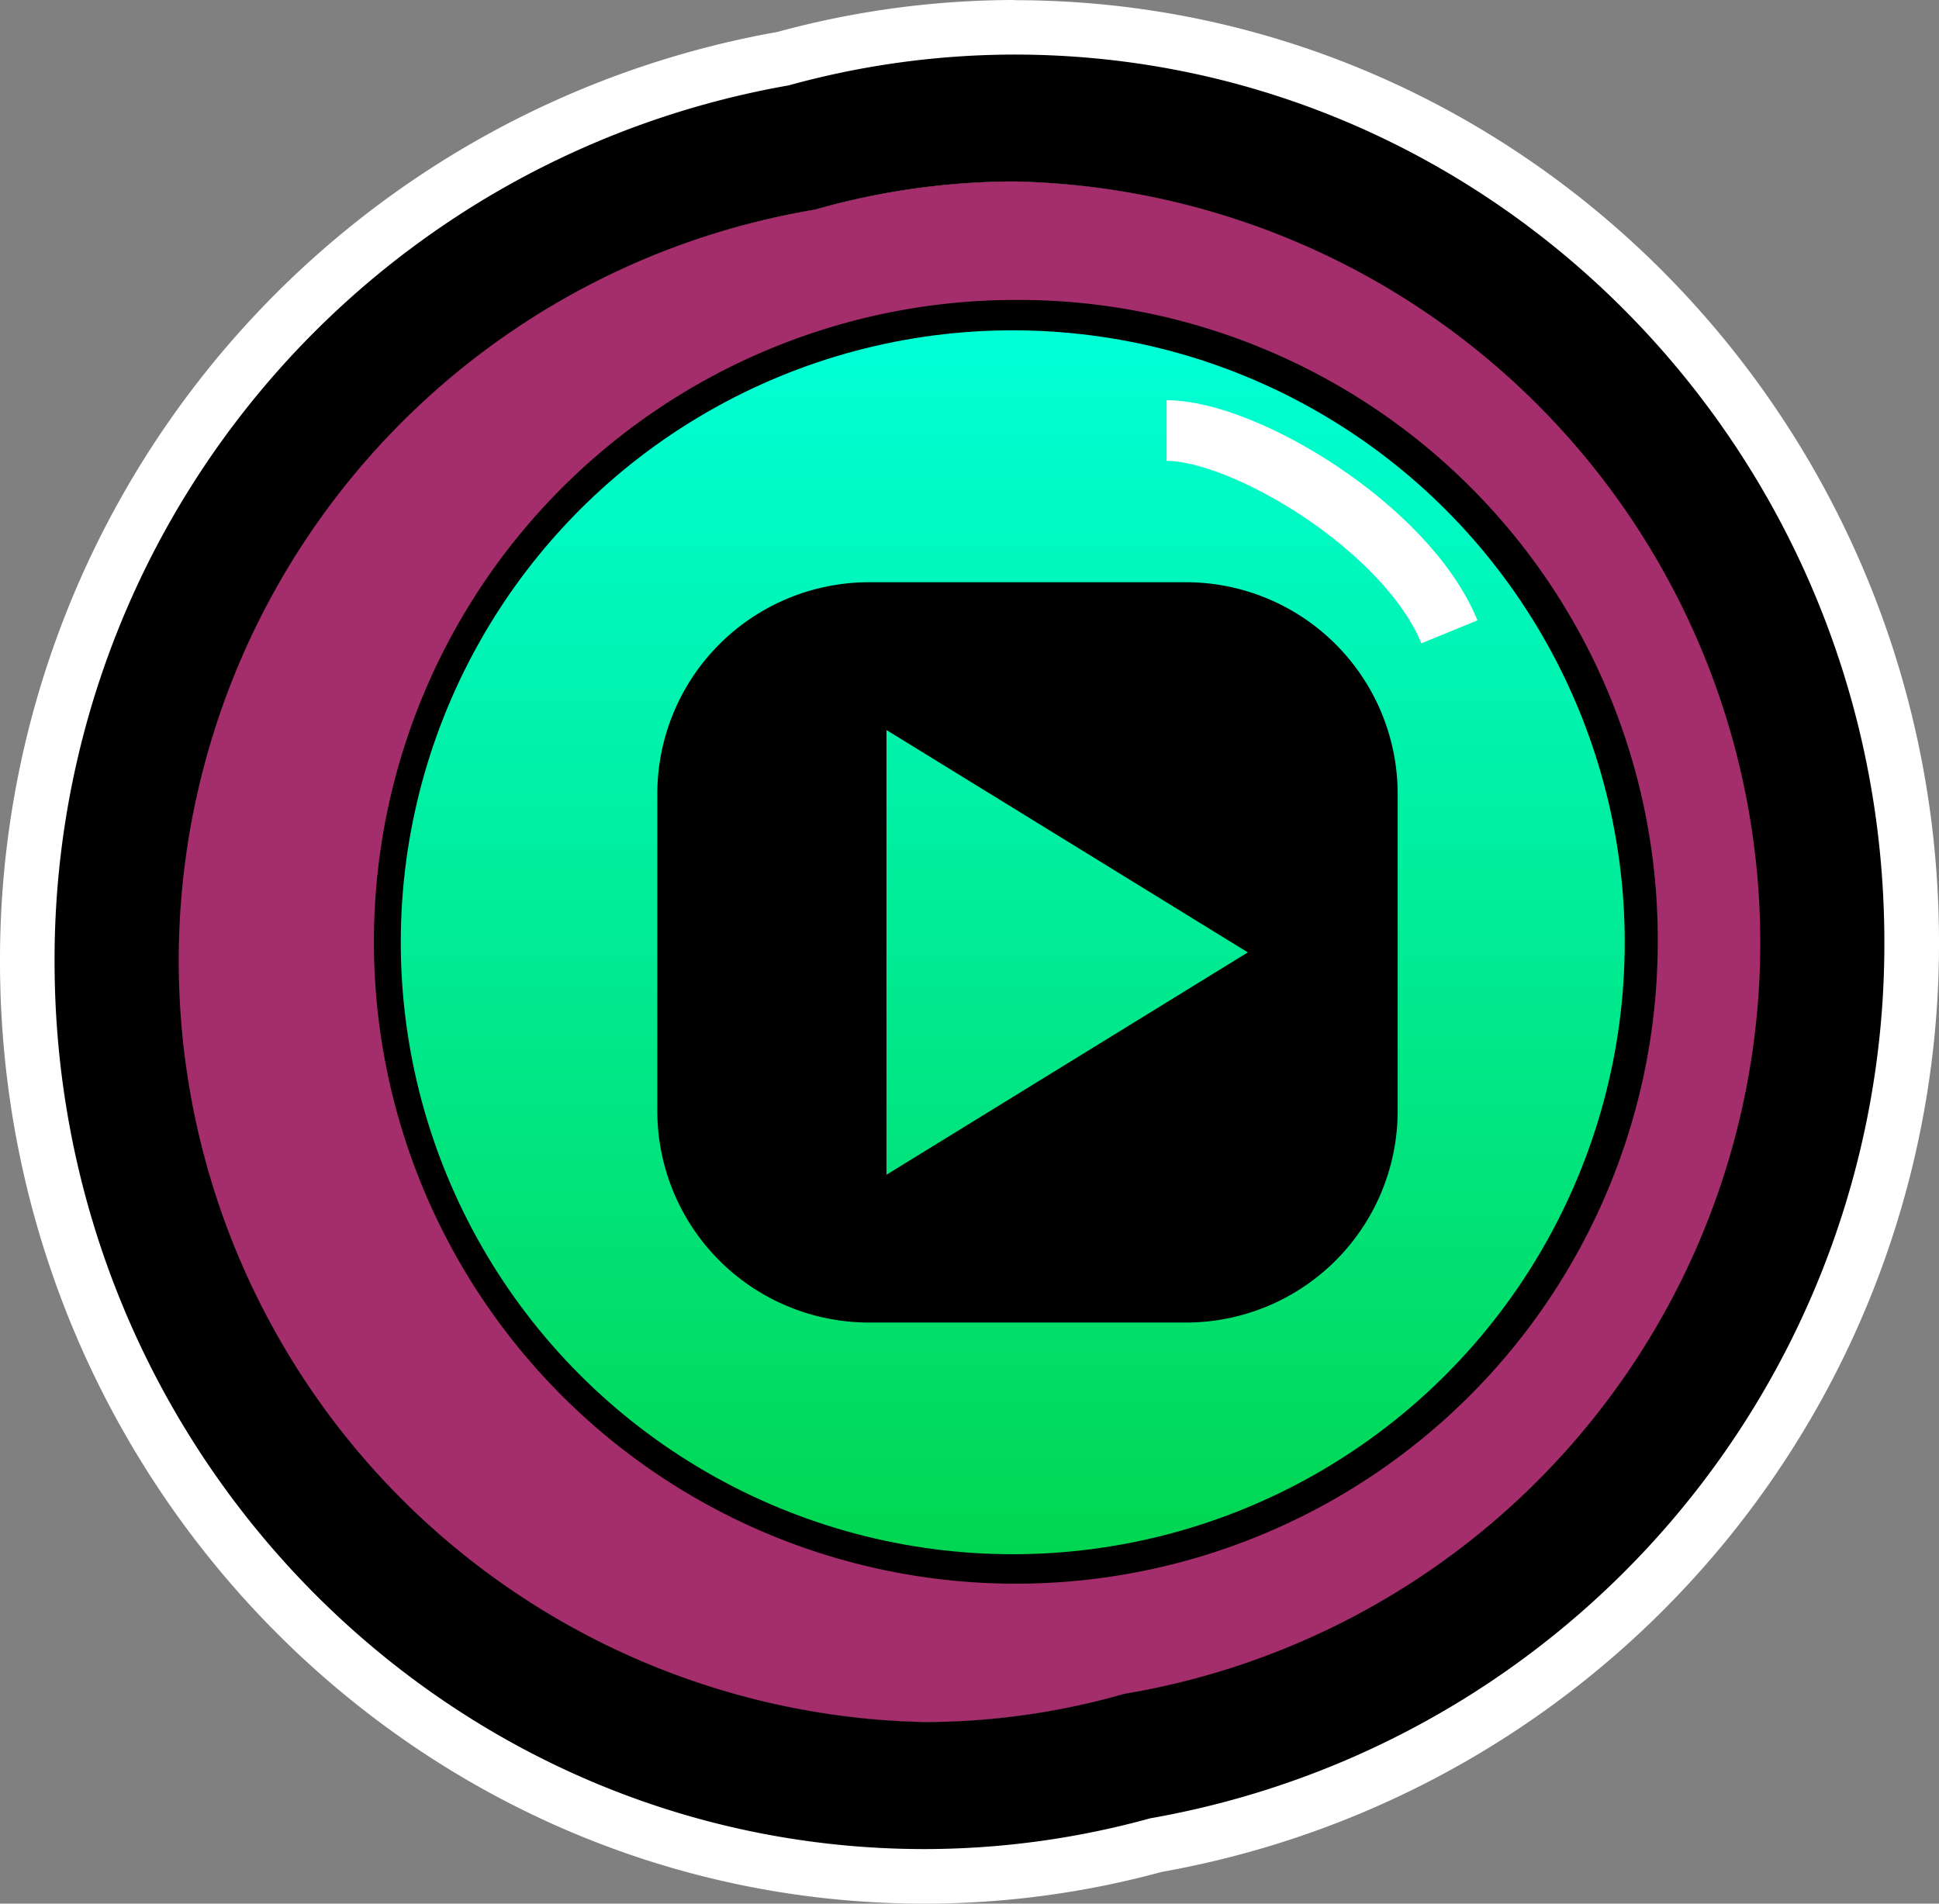 <svg id="yt1" xmlns="http://www.w3.org/2000/svg" xmlns:xlink="http://www.w3.org/1999/xlink" width="55" height="54" viewBox="0 0 55 54">
  <rect x="0" y="0" width="55" height="54" fill="#808080" stroke="none"/>
  <defs>
    <linearGradient id="linear-gradient" x1="0.5" y1="0.016" x2="0.5" y2="1.277" gradientUnits="objectBoundingBox">
      <stop offset="0" stop-color="#00ffd5"/>
      <stop offset="1" stop-color="#01cb2d"/>
    </linearGradient>
  </defs>
  <g id="Group_472" data-name="Group 472">
    <g id="Group_471" data-name="Group 471">
      <path id="Path_777" data-name="Path 777" d="M697.529,1415.9c-13.039,0-23.648-10.832-23.648-24.147a24.131,24.131,0,0,1,20.008-23.84,23.12,23.12,0,0,1,6.182-.852c13.039,0,23.648,10.831,23.648,24.147a24.128,24.128,0,0,1-20.006,23.839A23.015,23.015,0,0,1,697.529,1415.9Z" transform="translate(-671.3 -1364.484)" fill="#a42d6b"/>
      <path id="Path_778" data-name="Path 778" d="M700.074,1369.627a21.606,21.606,0,0,1,3.123,42.914,20.7,20.7,0,0,1-5.671.8,21.606,21.606,0,0,1-3.122-42.914,20.749,20.749,0,0,1,5.67-.8m0-5.143a25.653,25.653,0,0,0-6.723.906,26.73,26.73,0,0,0-22.051,26.367c0,14.738,11.765,26.727,26.226,26.727a25.65,25.65,0,0,0,6.725-.9,26.731,26.731,0,0,0,22.049-26.367c0-14.738-11.765-26.728-26.226-26.728Z" transform="translate(-671.3 -1364.484)" fill="#fff"/>
      <path id="Path_779" data-name="Path 779" d="M700.072,1369.632a21.6,21.6,0,0,1,3.119,42.9,20.644,20.644,0,0,1-5.664.8,21.6,21.6,0,0,1-3.118-42.9,20.7,20.7,0,0,1,5.663-.8m0-3.6a24.111,24.111,0,0,0-6.4.874,25.169,25.169,0,0,0-20.824,24.851c0,13.884,11.071,25.179,24.679,25.179a24.135,24.135,0,0,0,6.4-.873,25.17,25.17,0,0,0,20.823-24.851c0-13.884-11.071-25.18-24.679-25.18Z" transform="translate(-671.3 -1364.484)"/>
    </g>
  </g>
  <path id="Path_780" data-name="Path 780" d="M700.727,1373.086a18.208,18.208,0,1,0,18.219,18.219A18.134,18.134,0,0,0,700.727,1373.086Z" transform="translate(-671.924 -1364.578)"/>
  <circle id="Ellipse_12" data-name="Ellipse 12" cx="17.359" cy="17.359" r="17.359" transform="translate(11.368 9.37)" fill="url(#linear-gradient)"/>
  <path id="Path_781" data-name="Path 781" d="M705.27,1376.744c2.2,0,6.808,2.749,8.022,5.71" transform="translate(-672.179 -1364.531)" fill="none" stroke="#fff" stroke-width="1.72"/>
  <path id="Subtraction_3" data-name="Subtraction 3" d="M15,21H6a6.007,6.007,0,0,1-6-6V6A6.007,6.007,0,0,1,6,0h9a6.007,6.007,0,0,1,6,6v9A6.006,6.006,0,0,1,15,21ZM6.5,4.192V16.808L16.75,10.5Z" transform="translate(18.645 16.516)"/>
</svg>
